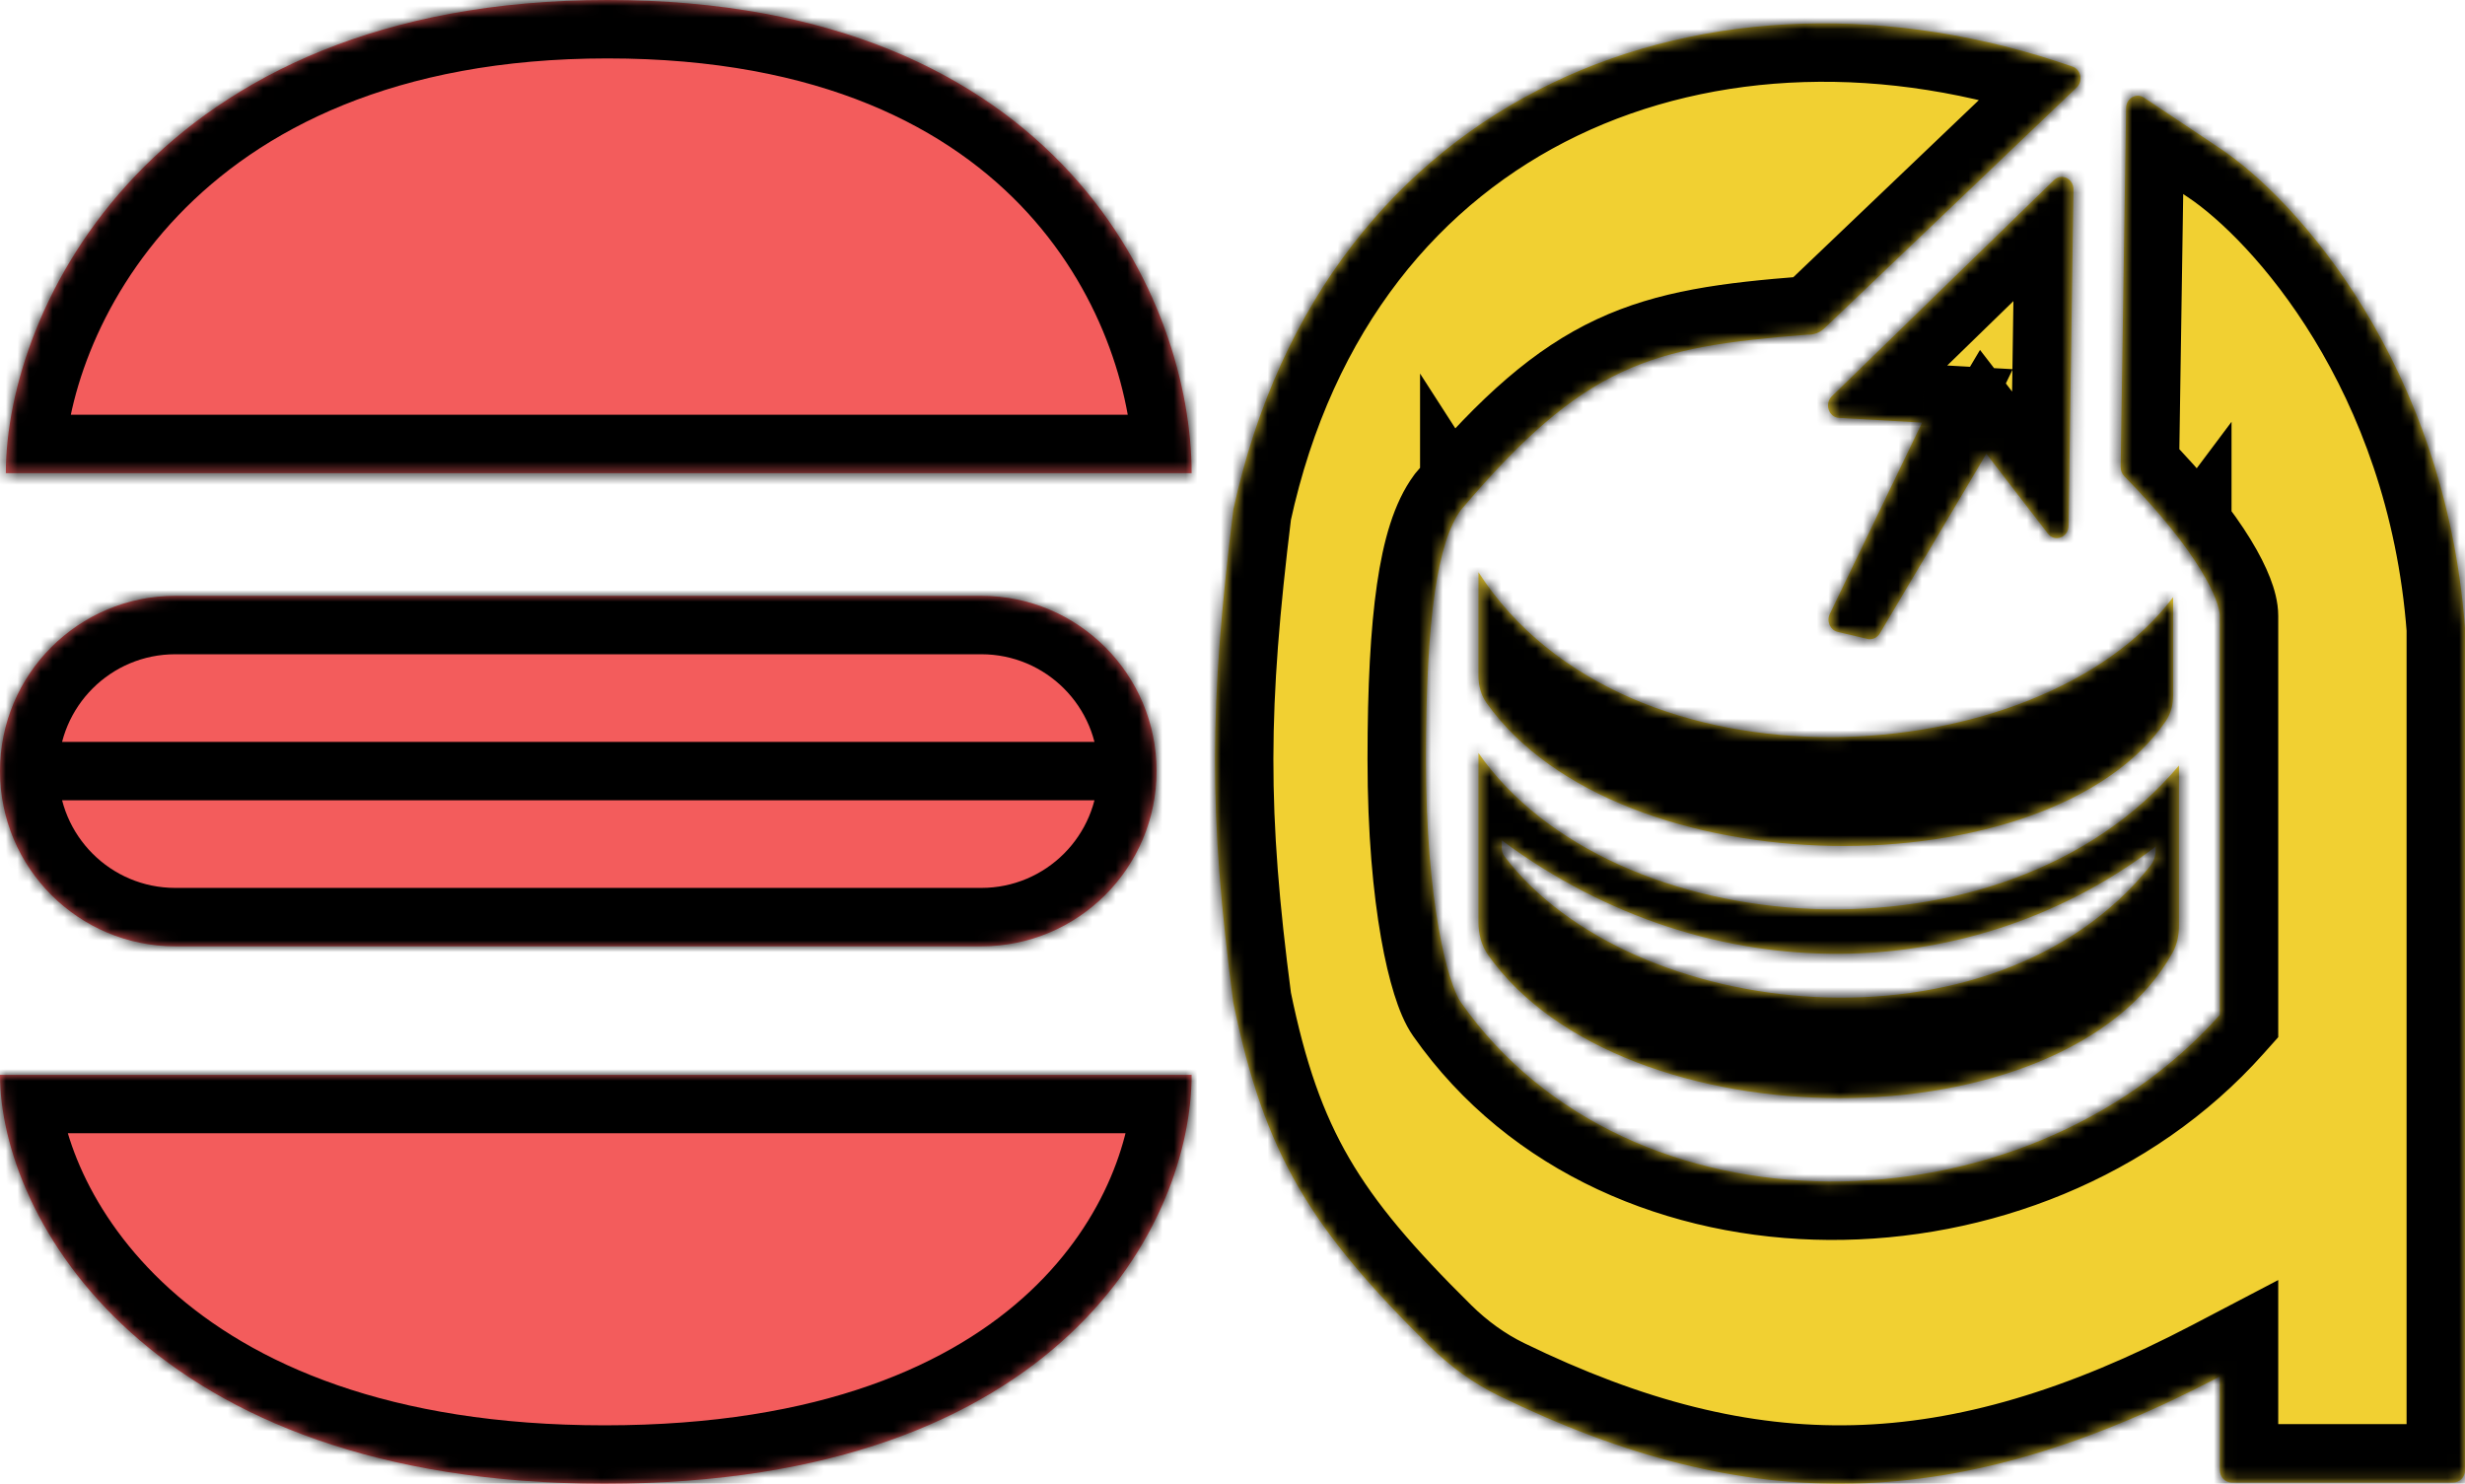 <svg width="211" height="127" viewBox="0 0 211 127" fill="none" xmlns="http://www.w3.org/2000/svg">
<g id="Frame 1">
<g id="A_DB">
<mask id="path-1-inside-1_4_2" fill="white">
<path d="M126.554 48.981C139.229 68.675 174.708 66.208 186.016 51.115V59.515C186.016 60.304 185.824 61.084 185.387 61.721C175.417 76.265 138.6 76.181 127.242 60.161C126.771 59.498 126.554 58.677 126.554 57.845V48.981Z"/>
<path d="M156.804 33.919L175.813 15.421C176.46 14.791 177.499 15.291 177.485 16.227L177.064 45.01C177.05 46.003 175.885 46.439 175.294 45.672L170.026 38.841L160.908 54.218C160.683 54.598 160.258 54.786 159.847 54.689L157.3 54.084C156.661 53.932 156.329 53.175 156.629 52.553L164.53 36.173L157.425 35.773C156.538 35.724 156.148 34.557 156.804 33.919Z"/>
<path fill-rule="evenodd" clip-rule="evenodd" d="M186.516 65.525C171.521 83.374 137.885 80.771 126.554 64.457V78.924C126.554 79.932 126.807 80.93 127.375 81.736C138.867 98.041 176.689 98.176 185.958 81.562C186.351 80.858 186.516 80.041 186.516 79.222V65.525ZM184.517 72.463C169.112 84.218 146.676 85.355 128.553 71.929V72.629C128.553 72.867 128.625 73.097 128.765 73.281C139.522 87.497 170.631 90.94 184.066 74.111C184.362 73.74 184.517 73.264 184.517 72.778V72.463Z"/>
<path d="M190.013 12.691C196.584 17.048 209.305 31.224 211 53.784V125.842C211 126.431 210.553 126.897 210.001 126.897H191.013C190.461 126.897 190.013 126.419 190.013 125.83V117.825C167.497 129.609 149.758 129.921 128.273 119.457C126.126 118.411 124.152 116.977 122.419 115.266C112.217 105.187 108.251 98.888 105.568 85.804C103.441 69.621 103.514 60.38 105.568 43.644C113.412 7.529 146.569 -5.026 177.415 5.706C178.138 5.958 178.326 6.95 177.759 7.491L156.164 28.102C155.762 28.485 155.228 28.677 154.69 28.646C141.192 29.708 135.631 31.178 125.055 43.644C123.083 46.327 122.057 52.717 122.057 64.991C122.057 77.266 123.935 84.208 125.055 85.804C139.418 106.289 173.093 105.838 190.013 86.872V52.717C190.013 51.491 188.369 47.407 181.842 40.769C181.639 40.562 181.521 40.271 181.526 39.971L181.99 9.244C182.003 8.413 182.859 7.916 183.519 8.356L190.013 12.691Z"/>
</mask>
<path d="M126.554 48.981C139.229 68.675 174.708 66.208 186.016 51.115V59.515C186.016 60.304 185.824 61.084 185.387 61.721C175.417 76.265 138.6 76.181 127.242 60.161C126.771 59.498 126.554 58.677 126.554 57.845V48.981Z" fill="#F1D032"/>
<path d="M156.804 33.919L175.813 15.421C176.46 14.791 177.499 15.291 177.485 16.227L177.064 45.01C177.05 46.003 175.885 46.439 175.294 45.672L170.026 38.841L160.908 54.218C160.683 54.598 160.258 54.786 159.847 54.689L157.3 54.084C156.661 53.932 156.329 53.175 156.629 52.553L164.53 36.173L157.425 35.773C156.538 35.724 156.148 34.557 156.804 33.919Z" fill="#F1D032"/>
<path fill-rule="evenodd" clip-rule="evenodd" d="M186.516 65.525C171.521 83.374 137.885 80.771 126.554 64.457V78.924C126.554 79.932 126.807 80.93 127.375 81.736C138.867 98.041 176.689 98.176 185.958 81.562C186.351 80.858 186.516 80.041 186.516 79.222V65.525ZM184.517 72.463C169.112 84.218 146.676 85.355 128.553 71.929V72.629C128.553 72.867 128.625 73.097 128.765 73.281C139.522 87.497 170.631 90.94 184.066 74.111C184.362 73.74 184.517 73.264 184.517 72.778V72.463Z" fill="#F1D032"/>
<path d="M190.013 12.691C196.584 17.048 209.305 31.224 211 53.784V125.842C211 126.431 210.553 126.897 210.001 126.897H191.013C190.461 126.897 190.013 126.419 190.013 125.83V117.825C167.497 129.609 149.758 129.921 128.273 119.457C126.126 118.411 124.152 116.977 122.419 115.266C112.217 105.187 108.251 98.888 105.568 85.804C103.441 69.621 103.514 60.38 105.568 43.644C113.412 7.529 146.569 -5.026 177.415 5.706C178.138 5.958 178.326 6.95 177.759 7.491L156.164 28.102C155.762 28.485 155.228 28.677 154.69 28.646C141.192 29.708 135.631 31.178 125.055 43.644C123.083 46.327 122.057 52.717 122.057 64.991C122.057 77.266 123.935 84.208 125.055 85.804C139.418 106.289 173.093 105.838 190.013 86.872V52.717C190.013 51.491 188.369 47.407 181.842 40.769C181.639 40.562 181.521 40.271 181.526 39.971L181.99 9.244C182.003 8.413 182.859 7.916 183.519 8.356L190.013 12.691Z" fill="#F1D032"/>
<path d="M208.5 53.784C208.5 53.826 208.5 53.869 208.5 53.911C208.5 53.954 208.5 53.996 208.5 54.039C208.5 54.081 208.5 54.124 208.5 54.167C208.5 54.209 208.5 54.252 208.5 54.295C208.5 54.338 208.5 54.38 208.5 54.423C208.5 54.466 208.5 54.509 208.5 54.552C208.5 54.595 208.5 54.638 208.5 54.681C208.5 54.724 208.5 54.767 208.5 54.81C208.5 54.854 208.5 54.897 208.5 54.94C208.5 54.983 208.5 55.027 208.5 55.07C208.5 55.113 208.5 55.157 208.5 55.2C208.5 55.244 208.5 55.287 208.5 55.331C208.5 55.374 208.5 55.418 208.5 55.461C208.5 55.505 208.5 55.549 208.5 55.592C208.5 55.636 208.5 55.68 208.5 55.724C208.5 55.767 208.5 55.811 208.5 55.855C208.5 55.899 208.5 55.943 208.5 55.987C208.5 56.031 208.5 56.075 208.5 56.119C208.5 56.163 208.5 56.208 208.5 56.252C208.5 56.296 208.5 56.34 208.5 56.384C208.5 56.429 208.5 56.473 208.5 56.517C208.5 56.562 208.5 56.606 208.5 56.651C208.5 56.695 208.5 56.739 208.5 56.784C208.5 56.828 208.5 56.873 208.5 56.918C208.5 56.962 208.5 57.007 208.5 57.052C208.5 57.096 208.5 57.141 208.5 57.186C208.5 57.231 208.5 57.276 208.5 57.321C208.5 57.365 208.5 57.41 208.5 57.455C208.5 57.5 208.5 57.545 208.5 57.59C208.5 57.635 208.5 57.68 208.5 57.726C208.5 57.771 208.5 57.816 208.5 57.861C208.5 57.906 208.5 57.952 208.5 57.997C208.5 58.042 208.5 58.088 208.5 58.133C208.5 58.178 208.5 58.224 208.5 58.269C208.5 58.315 208.5 58.36 208.5 58.406C208.5 58.451 208.5 58.497 208.5 58.543C208.5 58.588 208.5 58.634 208.5 58.68C208.5 58.725 208.5 58.771 208.5 58.817C208.5 58.863 208.5 58.909 208.5 58.954C208.5 59 208.5 59.046 208.5 59.092C208.5 59.138 208.5 59.184 208.5 59.23C208.5 59.276 208.5 59.322 208.5 59.368C208.5 59.415 208.5 59.461 208.5 59.507C208.5 59.553 208.5 59.599 208.5 59.646C208.5 59.692 208.5 59.738 208.5 59.785C208.5 59.831 208.5 59.877 208.5 59.924C208.5 59.97 208.5 60.017 208.5 60.063C208.5 60.11 208.5 60.156 208.5 60.203C208.5 60.249 208.5 60.296 208.5 60.343C208.5 60.389 208.5 60.436 208.5 60.483C208.5 60.53 208.5 60.576 208.5 60.623C208.5 60.67 208.5 60.717 208.5 60.764C208.5 60.811 208.5 60.858 208.5 60.904C208.5 60.952 208.5 60.998 208.5 61.045C208.5 61.093 208.5 61.14 208.5 61.187C208.5 61.234 208.5 61.281 208.5 61.328C208.5 61.375 208.5 61.423 208.5 61.47C208.5 61.517 208.5 61.564 208.5 61.612C208.5 61.659 208.5 61.706 208.5 61.754C208.5 61.801 208.5 61.849 208.5 61.896C208.5 61.944 208.5 61.991 208.5 62.039C208.5 62.086 208.5 62.134 208.5 62.181C208.5 62.229 208.5 62.276 208.5 62.324C208.5 62.372 208.5 62.42 208.5 62.467C208.5 62.515 208.5 62.563 208.5 62.611C208.5 62.658 208.5 62.706 208.5 62.754C208.5 62.802 208.5 62.85 208.5 62.898C208.5 62.946 208.5 62.994 208.5 63.042C208.5 63.09 208.5 63.138 208.5 63.186C208.5 63.234 208.5 63.282 208.5 63.33C208.5 63.379 208.5 63.427 208.5 63.475C208.5 63.523 208.5 63.571 208.5 63.62C208.5 63.668 208.5 63.716 208.5 63.765C208.5 63.813 208.5 63.861 208.5 63.91C208.5 63.958 208.5 64.007 208.5 64.055C208.5 64.103 208.5 64.152 208.5 64.201C208.5 64.249 208.5 64.298 208.5 64.346C208.5 64.395 208.5 64.444 208.5 64.492C208.5 64.541 208.5 64.59 208.5 64.638C208.5 64.687 208.5 64.736 208.5 64.784C208.5 64.833 208.5 64.882 208.5 64.931C208.5 64.98 208.5 65.029 208.5 65.078C208.5 65.126 208.5 65.175 208.5 65.224C208.5 65.273 208.5 65.322 208.5 65.371C208.5 65.42 208.5 65.469 208.5 65.518C208.5 65.567 208.5 65.617 208.5 65.666C208.5 65.715 208.5 65.764 208.5 65.813C208.5 65.862 208.5 65.912 208.5 65.961C208.5 66.01 208.5 66.059 208.5 66.109C208.5 66.158 208.5 66.207 208.5 66.257C208.5 66.306 208.5 66.356 208.5 66.405C208.5 66.454 208.5 66.504 208.5 66.553C208.5 66.603 208.5 66.652 208.5 66.702C208.5 66.751 208.5 66.801 208.5 66.85C208.5 66.9 208.5 66.95 208.5 66.999C208.5 67.049 208.5 67.099 208.5 67.148C208.5 67.198 208.5 67.248 208.5 67.297C208.5 67.347 208.5 67.397 208.5 67.447C208.5 67.497 208.5 67.546 208.5 67.596C208.5 67.646 208.5 67.696 208.5 67.746C208.5 67.796 208.5 67.846 208.5 67.896C208.5 67.946 208.5 67.996 208.5 68.046C208.5 68.096 208.5 68.146 208.5 68.196C208.5 68.246 208.5 68.296 208.5 68.346C208.5 68.396 208.5 68.446 208.5 68.496C208.5 68.547 208.5 68.597 208.5 68.647C208.5 68.697 208.5 68.747 208.5 68.798C208.5 68.848 208.5 68.898 208.5 68.948C208.5 68.999 208.5 69.049 208.5 69.1C208.5 69.15 208.5 69.2 208.5 69.251C208.5 69.301 208.5 69.351 208.5 69.402C208.5 69.452 208.5 69.503 208.5 69.553C208.5 69.604 208.5 69.654 208.5 69.705C208.5 69.755 208.5 69.806 208.5 69.856C208.5 69.907 208.5 69.958 208.5 70.008C208.5 70.059 208.5 70.109 208.5 70.16C208.5 70.211 208.5 70.261 208.5 70.312C208.5 70.363 208.5 70.414 208.5 70.464C208.5 70.515 208.5 70.566 208.5 70.617C208.5 70.668 208.5 70.718 208.5 70.769C208.5 70.82 208.5 70.871 208.5 70.922C208.5 70.973 208.5 71.023 208.5 71.074C208.5 71.125 208.5 71.176 208.5 71.227C208.5 71.278 208.5 71.329 208.5 71.38C208.5 71.431 208.5 71.482 208.5 71.533C208.5 71.584 208.5 71.635 208.5 71.686C208.5 71.737 208.5 71.789 208.5 71.84C208.5 71.891 208.5 71.942 208.5 71.993C208.5 72.044 208.5 72.096 208.5 72.147C208.5 72.198 208.5 72.249 208.5 72.3C208.5 72.352 208.5 72.403 208.5 72.454C208.5 72.505 208.5 72.557 208.5 72.608C208.5 72.659 208.5 72.71 208.5 72.762C208.5 72.813 208.5 72.865 208.5 72.916C208.5 72.967 208.5 73.019 208.5 73.07C208.5 73.121 208.5 73.173 208.5 73.224C208.5 73.276 208.5 73.327 208.5 73.379C208.5 73.43 208.5 73.482 208.5 73.533C208.5 73.585 208.5 73.636 208.5 73.688C208.5 73.739 208.5 73.791 208.5 73.843C208.5 73.894 208.5 73.946 208.5 73.997C208.5 74.049 208.5 74.101 208.5 74.152C208.5 74.204 208.5 74.255 208.5 74.307C208.5 74.359 208.5 74.411 208.5 74.462C208.5 74.514 208.5 74.566 208.5 74.617C208.5 74.669 208.5 74.721 208.5 74.773C208.5 74.824 208.5 74.876 208.5 74.928C208.5 74.98 208.5 75.032 208.5 75.083C208.5 75.135 208.5 75.187 208.5 75.239C208.5 75.291 208.5 75.343 208.5 75.394C208.5 75.446 208.5 75.498 208.5 75.55C208.5 75.602 208.5 75.654 208.5 75.706C208.5 75.758 208.5 75.81 208.5 75.862C208.5 75.914 208.5 75.966 208.5 76.018C208.5 76.07 208.5 76.122 208.5 76.174C208.5 76.226 208.5 76.278 208.5 76.33C208.5 76.382 208.5 76.434 208.5 76.486C208.5 76.538 208.5 76.59 208.5 76.642C208.5 76.694 208.5 76.746 208.5 76.798C208.5 76.85 208.5 76.903 208.5 76.955C208.5 77.007 208.5 77.059 208.5 77.111C208.5 77.163 208.5 77.216 208.5 77.268C208.5 77.32 208.5 77.372 208.5 77.424C208.5 77.476 208.5 77.529 208.5 77.581C208.5 77.633 208.5 77.685 208.5 77.737C208.5 77.79 208.5 77.842 208.5 77.894C208.5 77.947 208.5 77.999 208.5 78.051C208.5 78.103 208.5 78.156 208.5 78.208C208.5 78.26 208.5 78.312 208.5 78.365C208.5 78.417 208.5 78.469 208.5 78.522C208.5 78.574 208.5 78.626 208.5 78.679C208.5 78.731 208.5 78.784 208.5 78.836C208.5 78.888 208.5 78.941 208.5 78.993C208.5 79.045 208.5 79.098 208.5 79.15C208.5 79.203 208.5 79.255 208.5 79.307C208.5 79.36 208.5 79.412 208.5 79.465C208.5 79.517 208.5 79.57 208.5 79.622C208.5 79.674 208.5 79.727 208.5 79.779C208.5 79.832 208.5 79.884 208.5 79.937C208.5 79.989 208.5 80.042 208.5 80.094C208.5 80.147 208.5 80.199 208.5 80.252C208.5 80.304 208.5 80.357 208.5 80.409C208.5 80.462 208.5 80.514 208.5 80.567C208.5 80.619 208.5 80.672 208.5 80.724C208.5 80.777 208.5 80.829 208.5 80.882C208.5 80.935 208.5 80.987 208.5 81.04C208.5 81.092 208.5 81.145 208.5 81.197C208.5 81.25 208.5 81.303 208.5 81.355C208.5 81.408 208.5 81.46 208.5 81.513C208.5 81.566 208.5 81.618 208.5 81.671C208.5 81.723 208.5 81.776 208.5 81.829C208.5 81.881 208.5 81.934 208.5 81.986C208.5 82.039 208.5 82.092 208.5 82.144C208.5 82.197 208.5 82.249 208.5 82.302C208.5 82.355 208.5 82.407 208.5 82.46C208.5 82.513 208.5 82.565 208.5 82.618C208.5 82.671 208.5 82.723 208.5 82.776C208.5 82.828 208.5 82.881 208.5 82.934C208.5 82.986 208.5 83.039 208.5 83.092C208.5 83.144 208.5 83.197 208.5 83.25C208.5 83.302 208.5 83.355 208.5 83.408C208.5 83.46 208.5 83.513 208.5 83.566C208.5 83.618 208.5 83.671 208.5 83.724C208.5 83.776 208.5 83.829 208.5 83.882C208.5 83.934 208.5 83.987 208.5 84.04C208.5 84.092 208.5 84.145 208.5 84.198C208.5 84.25 208.5 84.303 208.5 84.356C208.5 84.408 208.5 84.461 208.5 84.514C208.5 84.566 208.5 84.619 208.5 84.672C208.5 84.724 208.5 84.777 208.5 84.83C208.5 84.882 208.5 84.935 208.5 84.988C208.5 85.04 208.5 85.093 208.5 85.146C208.5 85.198 208.5 85.251 208.5 85.304C208.5 85.356 208.5 85.409 208.5 85.462C208.5 85.514 208.5 85.567 208.5 85.62C208.5 85.672 208.5 85.725 208.5 85.778C208.5 85.83 208.5 85.883 208.5 85.936C208.5 85.988 208.5 86.041 208.5 86.094C208.5 86.146 208.5 86.199 208.5 86.252C208.5 86.304 208.5 86.357 208.5 86.409C208.5 86.462 208.5 86.515 208.5 86.567C208.5 86.62 208.5 86.673 208.5 86.725C208.5 86.778 208.5 86.831 208.5 86.883C208.5 86.936 208.5 86.988 208.5 87.041C208.5 87.094 208.5 87.146 208.5 87.199C208.5 87.251 208.5 87.304 208.5 87.357C208.5 87.409 208.5 87.462 208.5 87.514C208.5 87.567 208.5 87.62 208.5 87.672C208.5 87.725 208.5 87.777 208.5 87.83C208.5 87.882 208.5 87.935 208.5 87.988C208.5 88.04 208.5 88.093 208.5 88.145C208.5 88.198 208.5 88.25 208.5 88.303C208.5 88.355 208.5 88.408 208.5 88.46C208.5 88.513 208.5 88.566 208.5 88.618C208.5 88.671 208.5 88.723 208.5 88.775C208.5 88.828 208.5 88.88 208.5 88.933C208.5 88.985 208.5 89.038 208.5 89.09C208.5 89.143 208.5 89.195 208.5 89.248C208.5 89.3 208.5 89.353 208.5 89.405C208.5 89.458 208.5 89.51 208.5 89.562C208.5 89.615 208.5 89.667 208.5 89.72C208.5 89.772 208.5 89.825 208.5 89.877C208.5 89.929 208.5 89.982 208.5 90.034C208.5 90.086 208.5 90.139 208.5 90.191C208.5 90.243 208.5 90.296 208.5 90.348C208.5 90.401 208.5 90.453 208.5 90.505C208.5 90.558 208.5 90.61 208.5 90.662C208.5 90.715 208.5 90.767 208.5 90.819C208.5 90.871 208.5 90.924 208.5 90.976C208.5 91.028 208.5 91.08 208.5 91.133C208.5 91.185 208.5 91.237 208.5 91.289C208.5 91.342 208.5 91.394 208.5 91.446C208.5 91.498 208.5 91.55 208.5 91.603C208.5 91.655 208.5 91.707 208.5 91.759C208.5 91.811 208.5 91.864 208.5 91.916C208.5 91.968 208.5 92.02 208.5 92.072C208.5 92.124 208.5 92.176 208.5 92.228C208.5 92.28 208.5 92.332 208.5 92.385C208.5 92.437 208.5 92.489 208.5 92.541C208.5 92.593 208.5 92.645 208.5 92.697C208.5 92.749 208.5 92.801 208.5 92.853C208.5 92.905 208.5 92.957 208.5 93.009C208.5 93.061 208.5 93.113 208.5 93.165C208.5 93.217 208.5 93.269 208.5 93.321C208.5 93.373 208.5 93.424 208.5 93.476C208.5 93.528 208.5 93.58 208.5 93.632C208.5 93.684 208.5 93.736 208.5 93.787C208.5 93.839 208.5 93.891 208.5 93.943C208.5 93.995 208.5 94.047 208.5 94.098C208.5 94.15 208.5 94.202 208.5 94.254C208.5 94.305 208.5 94.357 208.5 94.409C208.5 94.461 208.5 94.512 208.5 94.564C208.5 94.616 208.5 94.667 208.5 94.719C208.5 94.771 208.5 94.822 208.5 94.874C208.5 94.926 208.5 94.977 208.5 95.029C208.5 95.08 208.5 95.132 208.5 95.183C208.5 95.235 208.5 95.287 208.5 95.338C208.5 95.39 208.5 95.441 208.5 95.493C208.5 95.544 208.5 95.596 208.5 95.647C208.5 95.699 208.5 95.75 208.5 95.802C208.5 95.853 208.5 95.904 208.5 95.956C208.5 96.007 208.5 96.058 208.5 96.11C208.5 96.161 208.5 96.213 208.5 96.264C208.5 96.315 208.5 96.367 208.5 96.418C208.5 96.469 208.5 96.52 208.5 96.572C208.5 96.623 208.5 96.674 208.5 96.725C208.5 96.777 208.5 96.828 208.5 96.879C208.5 96.93 208.5 96.981 208.5 97.032C208.5 97.084 208.5 97.135 208.5 97.186C208.5 97.237 208.5 97.288 208.5 97.339C208.5 97.39 208.5 97.441 208.5 97.492C208.5 97.543 208.5 97.594 208.5 97.645C208.5 97.696 208.5 97.747 208.5 97.798C208.5 97.849 208.5 97.9 208.5 97.951C208.5 98.002 208.5 98.053 208.5 98.103C208.5 98.154 208.5 98.205 208.5 98.256C208.5 98.307 208.5 98.358 208.5 98.408C208.5 98.459 208.5 98.51 208.5 98.561C208.5 98.611 208.5 98.662 208.5 98.713C208.5 98.763 208.5 98.814 208.5 98.865C208.5 98.915 208.5 98.966 208.5 99.017C208.5 99.067 208.5 99.118 208.5 99.168C208.5 99.219 208.5 99.269 208.5 99.32C208.5 99.371 208.5 99.421 208.5 99.472C208.5 99.522 208.5 99.572 208.5 99.623C208.5 99.673 208.5 99.724 208.5 99.774C208.5 99.824 208.5 99.875 208.5 99.925C208.5 99.975 208.5 100.026 208.5 100.076C208.5 100.126 208.5 100.176 208.5 100.227C208.5 100.277 208.5 100.327 208.5 100.377C208.5 100.428 208.5 100.478 208.5 100.528C208.5 100.578 208.5 100.628 208.5 100.678C208.5 100.728 208.5 100.778 208.5 100.828C208.5 100.878 208.5 100.928 208.5 100.978C208.5 101.028 208.5 101.078 208.5 101.128C208.5 101.178 208.5 101.228 208.5 101.278C208.5 101.328 208.5 101.378 208.5 101.428C208.5 101.477 208.5 101.527 208.5 101.577C208.5 101.627 208.5 101.676 208.5 101.726C208.5 101.776 208.5 101.826 208.5 101.875C208.5 101.925 208.5 101.975 208.5 102.024C208.5 102.074 208.5 102.123 208.5 102.173C208.5 102.223 208.5 102.272 208.5 102.322C208.5 102.371 208.5 102.421 208.5 102.47C208.5 102.52 208.5 102.569 208.5 102.618C208.5 102.668 208.5 102.717 208.5 102.766C208.5 102.816 208.5 102.865 208.5 102.914C208.5 102.964 208.5 103.013 208.5 103.062C208.5 103.111 208.5 103.161 208.5 103.21C208.5 103.259 208.5 103.308 208.5 103.357C208.5 103.406 208.5 103.455 208.5 103.504C208.5 103.554 208.5 103.603 208.5 103.652C208.5 103.701 208.5 103.75 208.5 103.798C208.5 103.847 208.5 103.896 208.5 103.945C208.5 103.994 208.5 104.043 208.5 104.092C208.5 104.141 208.5 104.189 208.5 104.238C208.5 104.287 208.5 104.336 208.5 104.384C208.5 104.433 208.5 104.482 208.5 104.53C208.5 104.579 208.5 104.627 208.5 104.676C208.5 104.725 208.5 104.773 208.5 104.822C208.5 104.87 208.5 104.919 208.5 104.967C208.5 105.016 208.5 105.064 208.5 105.112C208.5 105.161 208.5 105.209 208.5 105.257C208.5 105.306 208.5 105.354 208.5 105.402C208.5 105.45 208.5 105.499 208.5 105.547C208.5 105.595 208.5 105.643 208.5 105.691C208.5 105.739 208.5 105.788 208.5 105.836C208.5 105.884 208.5 105.932 208.5 105.98C208.5 106.028 208.5 106.076 208.5 106.124C208.5 106.171 208.5 106.219 208.5 106.267C208.5 106.315 208.5 106.363 208.5 106.411C208.5 106.458 208.5 106.506 208.5 106.554C208.5 106.602 208.5 106.649 208.5 106.697C208.5 106.745 208.5 106.792 208.5 106.84C208.5 106.887 208.5 106.935 208.5 106.982C208.5 107.03 208.5 107.077 208.5 107.125C208.5 107.172 208.5 107.22 208.5 107.267C208.5 107.314 208.5 107.362 208.5 107.409C208.5 107.456 208.5 107.504 208.5 107.551C208.5 107.598 208.5 107.645 208.5 107.692C208.5 107.74 208.5 107.787 208.5 107.834C208.5 107.881 208.5 107.928 208.5 107.975C208.5 108.022 208.5 108.069 208.5 108.116C208.5 108.163 208.5 108.21 208.5 108.256C208.5 108.303 208.5 108.35 208.5 108.397C208.5 108.444 208.5 108.49 208.5 108.537C208.5 108.584 208.5 108.63 208.5 108.677C208.5 108.724 208.5 108.77 208.5 108.817C208.5 108.863 208.5 108.91 208.5 108.956C208.5 109.003 208.5 109.049 208.5 109.096C208.5 109.142 208.5 109.189 208.5 109.235C208.5 109.281 208.5 109.327 208.5 109.374C208.5 109.42 208.5 109.466 208.5 109.512C208.5 109.559 208.5 109.605 208.5 109.651C208.5 109.697 208.5 109.743 208.5 109.789C208.5 109.835 208.5 109.881 208.5 109.927C208.5 109.973 208.5 110.019 208.5 110.064C208.5 110.11 208.5 110.156 208.5 110.202C208.5 110.248 208.5 110.293 208.5 110.339C208.5 110.385 208.5 110.43 208.5 110.476C208.5 110.522 208.5 110.567 208.5 110.613C208.5 110.658 208.5 110.704 208.5 110.749C208.5 110.795 208.5 110.84 208.5 110.885C208.5 110.931 208.5 110.976 208.5 111.021C208.5 111.067 208.5 111.112 208.5 111.157C208.5 111.202 208.5 111.247 208.5 111.292C208.5 111.338 208.5 111.383 208.5 111.428C208.5 111.473 208.5 111.518 208.5 111.563C208.5 111.607 208.5 111.652 208.5 111.697C208.5 111.742 208.5 111.787 208.5 111.832C208.5 111.876 208.5 111.921 208.5 111.966C208.5 112.01 208.5 112.055 208.5 112.1C208.5 112.144 208.5 112.189 208.5 112.233C208.5 112.278 208.5 112.322 208.5 112.367C208.5 112.411 208.5 112.455 208.5 112.5C208.5 112.544 208.5 112.588 208.5 112.633C208.5 112.677 208.5 112.721 208.5 112.765C208.5 112.809 208.5 112.853 208.5 112.897C208.5 112.941 208.5 112.985 208.5 113.029C208.5 113.073 208.5 113.117 208.5 113.161C208.5 113.205 208.5 113.249 208.5 113.293C208.5 113.336 208.5 113.38 208.5 113.424C208.5 113.467 208.5 113.511 208.5 113.555C208.5 113.598 208.5 113.642 208.5 113.685C208.5 113.729 208.5 113.772 208.5 113.816C208.5 113.859 208.5 113.902 208.5 113.946C208.5 113.989 208.5 114.032 208.5 114.076C208.5 114.119 208.5 114.162 208.5 114.205C208.5 114.248 208.5 114.291 208.5 114.334C208.5 114.377 208.5 114.42 208.5 114.463C208.5 114.506 208.5 114.549 208.5 114.592C208.5 114.635 208.5 114.677 208.5 114.72C208.5 114.763 208.5 114.806 208.5 114.848C208.5 114.891 208.5 114.933 208.5 114.976C208.5 115.018 208.5 115.061 208.5 115.103C208.5 115.146 208.5 115.188 208.5 115.231C208.5 115.273 208.5 115.315 208.5 115.357C208.5 115.4 208.5 115.442 208.5 115.484C208.5 115.526 208.5 115.568 208.5 115.61C208.5 115.652 208.5 115.694 208.5 115.736C208.5 115.778 208.5 115.82 208.5 115.862C208.5 115.904 208.5 115.946 208.5 115.987C208.5 116.029 208.5 116.071 208.5 116.112C208.5 116.154 208.5 116.196 208.5 116.237C208.5 116.279 208.5 116.32 208.5 116.362C208.5 116.403 208.5 116.444 208.5 116.486C208.5 116.527 208.5 116.568 208.5 116.609C208.5 116.651 208.5 116.692 208.5 116.733C208.5 116.774 208.5 116.815 208.5 116.856C208.5 116.897 208.5 116.938 208.5 116.979C208.5 117.02 208.5 117.061 208.5 117.102C208.5 117.142 208.5 117.183 208.5 117.224C208.5 117.265 208.5 117.305 208.5 117.346C208.5 117.386 208.5 117.427 208.5 117.467C208.5 117.508 208.5 117.548 208.5 117.589C208.5 117.629 208.5 117.669 208.5 117.71C208.5 117.75 208.5 117.79 208.5 117.83C208.5 117.87 208.5 117.91 208.5 117.95C208.5 117.99 208.5 118.03 208.5 118.07C208.5 118.11 208.5 118.15 208.5 118.19C208.5 118.23 208.5 118.27 208.5 118.309C208.5 118.349 208.5 118.389 208.5 118.428C208.5 118.468 208.5 118.507 208.5 118.547C208.5 118.586 208.5 118.626 208.5 118.665C208.5 118.705 208.5 118.744 208.5 118.783C208.5 118.822 208.5 118.862 208.5 118.901C208.5 118.94 208.5 118.979 208.5 119.018C208.5 119.057 208.5 119.096 208.5 119.135C208.5 119.174 208.5 119.213 208.5 119.252C208.5 119.29 208.5 119.329 208.5 119.368C208.5 119.407 208.5 119.445 208.5 119.484C208.5 119.522 208.5 119.561 208.5 119.599C208.5 119.638 208.5 119.676 208.5 119.714C208.5 119.753 208.5 119.791 208.5 119.829C208.5 119.868 208.5 119.906 208.5 119.944C208.5 119.982 208.5 120.02 208.5 120.058C208.5 120.096 208.5 120.134 208.5 120.172C208.5 120.21 208.5 120.247 208.5 120.285C208.5 120.323 208.5 120.361 208.5 120.398C208.5 120.436 208.5 120.473 208.5 120.511C208.5 120.548 208.5 120.586 208.5 120.623C208.5 120.661 208.5 120.698 208.5 120.735C208.5 120.773 208.5 120.81 208.5 120.847C208.5 120.884 208.5 120.921 208.5 120.958C208.5 120.995 208.5 121.032 208.5 121.069C208.5 121.106 208.5 121.143 208.5 121.18C208.5 121.216 208.5 121.253 208.5 121.29C208.5 121.326 208.5 121.363 208.5 121.4C208.5 121.436 208.5 121.473 208.5 121.509C208.5 121.545 208.5 121.582 208.5 121.618C208.5 121.654 208.5 121.691 208.5 121.727C208.5 121.763 208.5 121.799 208.5 121.835C208.5 121.871 208.5 121.907 208.5 121.943C208.5 121.979 208.5 122.015 208.5 122.05C208.5 122.086 208.5 122.122 208.5 122.158C208.5 122.193 208.5 122.229 208.5 122.264C208.5 122.3 208.5 122.335 208.5 122.371C208.5 122.406 208.5 122.441 208.5 122.477C208.5 122.512 208.5 122.547 208.5 122.582C208.5 122.618 208.5 122.653 208.5 122.688C208.5 122.723 208.5 122.758 208.5 122.792C208.5 122.827 208.5 122.862 208.5 122.897C208.5 122.932 208.5 122.966 208.5 123.001C208.5 123.036 208.5 123.07 208.5 123.105C208.5 123.139 208.5 123.174 208.5 123.208C208.5 123.242 208.5 123.277 208.5 123.311C208.5 123.345 208.5 123.379 208.5 123.413C208.5 123.447 208.5 123.481 208.5 123.515C208.5 123.549 208.5 123.583 208.5 123.617C208.5 123.651 208.5 123.685 208.5 123.718C208.5 123.752 208.5 123.786 208.5 123.819C208.5 123.853 208.5 123.886 208.5 123.92C208.5 123.953 208.5 123.986 208.5 124.02C208.5 124.053 208.5 124.086 208.5 124.119C208.5 124.152 208.5 124.185 208.5 124.219C208.5 124.252 208.5 124.284 208.5 124.317C208.5 124.35 208.5 124.383 208.5 124.416C208.5 124.448 208.5 124.481 208.5 124.514C208.5 124.546 208.5 124.579 208.5 124.611C208.5 124.644 208.5 124.676 208.5 124.709C208.5 124.741 208.5 124.773 208.5 124.805C208.5 124.837 208.5 124.87 208.5 124.902C208.5 124.934 208.5 124.966 208.5 124.998C208.5 125.029 208.5 125.061 208.5 125.093C208.5 125.125 208.5 125.156 208.5 125.188C208.5 125.22 208.5 125.251 208.5 125.283C208.5 125.314 208.5 125.346 208.5 125.377C208.5 125.408 208.5 125.44 208.5 125.471C208.5 125.502 208.5 125.533 208.5 125.564C208.5 125.595 208.5 125.626 208.5 125.657C208.5 125.688 208.5 125.719 208.5 125.749C208.5 125.78 208.5 125.811 208.5 125.842H213.5C213.5 125.811 213.5 125.78 213.5 125.749C213.5 125.719 213.5 125.688 213.5 125.657C213.5 125.626 213.5 125.595 213.5 125.564C213.5 125.533 213.5 125.502 213.5 125.471C213.5 125.44 213.5 125.408 213.5 125.377C213.5 125.346 213.5 125.314 213.5 125.283C213.5 125.251 213.5 125.22 213.5 125.188C213.5 125.156 213.5 125.125 213.5 125.093C213.5 125.061 213.5 125.029 213.5 124.998C213.5 124.966 213.5 124.934 213.5 124.902C213.5 124.87 213.5 124.837 213.5 124.805C213.5 124.773 213.5 124.741 213.5 124.709C213.5 124.676 213.5 124.644 213.5 124.611C213.5 124.579 213.5 124.546 213.5 124.514C213.5 124.481 213.5 124.448 213.5 124.416C213.5 124.383 213.5 124.35 213.5 124.317C213.5 124.284 213.5 124.252 213.5 124.219C213.5 124.185 213.5 124.152 213.5 124.119C213.5 124.086 213.5 124.053 213.5 124.02C213.5 123.986 213.5 123.953 213.5 123.92C213.5 123.886 213.5 123.853 213.5 123.819C213.5 123.786 213.5 123.752 213.5 123.718C213.5 123.685 213.5 123.651 213.5 123.617C213.5 123.583 213.5 123.549 213.5 123.515C213.5 123.481 213.5 123.447 213.5 123.413C213.5 123.379 213.5 123.345 213.5 123.311C213.5 123.277 213.5 123.242 213.5 123.208C213.5 123.174 213.5 123.139 213.5 123.105C213.5 123.07 213.5 123.036 213.5 123.001C213.5 122.966 213.5 122.932 213.5 122.897C213.5 122.862 213.5 122.827 213.5 122.792C213.5 122.758 213.5 122.723 213.5 122.688C213.5 122.653 213.5 122.618 213.5 122.582C213.5 122.547 213.5 122.512 213.5 122.477C213.5 122.441 213.5 122.406 213.5 122.371C213.5 122.335 213.5 122.3 213.5 122.264C213.5 122.229 213.5 122.193 213.5 122.158C213.5 122.122 213.5 122.086 213.5 122.05C213.5 122.015 213.5 121.979 213.5 121.943C213.5 121.907 213.5 121.871 213.5 121.835C213.5 121.799 213.5 121.763 213.5 121.727C213.5 121.691 213.5 121.654 213.5 121.618C213.5 121.582 213.5 121.545 213.5 121.509C213.5 121.473 213.5 121.436 213.5 121.4C213.5 121.363 213.5 121.326 213.5 121.29C213.5 121.253 213.5 121.216 213.5 121.18C213.5 121.143 213.5 121.106 213.5 121.069C213.5 121.032 213.5 120.995 213.5 120.958C213.5 120.921 213.5 120.884 213.5 120.847C213.5 120.81 213.5 120.773 213.5 120.735C213.5 120.698 213.5 120.661 213.5 120.623C213.5 120.586 213.5 120.548 213.5 120.511C213.5 120.473 213.5 120.436 213.5 120.398C213.5 120.361 213.5 120.323 213.5 120.285C213.5 120.247 213.5 120.21 213.5 120.172C213.5 120.134 213.5 120.096 213.5 120.058C213.5 120.02 213.5 119.982 213.5 119.944C213.5 119.906 213.5 119.868 213.5 119.829C213.5 119.791 213.5 119.753 213.5 119.714C213.5 119.676 213.5 119.638 213.5 119.599C213.5 119.561 213.5 119.522 213.5 119.484C213.5 119.445 213.5 119.407 213.5 119.368C213.5 119.329 213.5 119.29 213.5 119.252C213.5 119.213 213.5 119.174 213.5 119.135C213.5 119.096 213.5 119.057 213.5 119.018C213.5 118.979 213.5 118.94 213.5 118.901C213.5 118.862 213.5 118.822 213.5 118.783C213.5 118.744 213.5 118.705 213.5 118.665C213.5 118.626 213.5 118.586 213.5 118.547C213.5 118.507 213.5 118.468 213.5 118.428C213.5 118.389 213.5 118.349 213.5 118.309C213.5 118.27 213.5 118.23 213.5 118.19C213.5 118.15 213.5 118.11 213.5 118.07C213.5 118.03 213.5 117.99 213.5 117.95C213.5 117.91 213.5 117.87 213.5 117.83C213.5 117.79 213.5 117.75 213.5 117.71C213.5 117.669 213.5 117.629 213.5 117.589C213.5 117.548 213.5 117.508 213.5 117.467C213.5 117.427 213.5 117.386 213.5 117.346C213.5 117.305 213.5 117.265 213.5 117.224C213.5 117.183 213.5 117.142 213.5 117.102C213.5 117.061 213.5 117.02 213.5 116.979C213.5 116.938 213.5 116.897 213.5 116.856C213.5 116.815 213.5 116.774 213.5 116.733C213.5 116.692 213.5 116.651 213.5 116.609C213.5 116.568 213.5 116.527 213.5 116.486C213.5 116.444 213.5 116.403 213.5 116.362C213.5 116.32 213.5 116.279 213.5 116.237C213.5 116.196 213.5 116.154 213.5 116.112C213.5 116.071 213.5 116.029 213.5 115.987C213.5 115.946 213.5 115.904 213.5 115.862C213.5 115.82 213.5 115.778 213.5 115.736C213.5 115.694 213.5 115.652 213.5 115.61C213.5 115.568 213.5 115.526 213.5 115.484C213.5 115.442 213.5 115.4 213.5 115.357C213.5 115.315 213.5 115.273 213.5 115.231C213.5 115.188 213.5 115.146 213.5 115.103C213.5 115.061 213.5 115.018 213.5 114.976C213.5 114.933 213.5 114.891 213.5 114.848C213.5 114.806 213.5 114.763 213.5 114.72C213.5 114.677 213.5 114.635 213.5 114.592C213.5 114.549 213.5 114.506 213.5 114.463C213.5 114.42 213.5 114.377 213.5 114.334C213.5 114.291 213.5 114.248 213.5 114.205C213.5 114.162 213.5 114.119 213.5 114.076C213.5 114.032 213.5 113.989 213.5 113.946C213.5 113.902 213.5 113.859 213.5 113.816C213.5 113.772 213.5 113.729 213.5 113.685C213.5 113.642 213.5 113.598 213.5 113.555C213.5 113.511 213.5 113.467 213.5 113.424C213.5 113.38 213.5 113.336 213.5 113.293C213.5 113.249 213.5 113.205 213.5 113.161C213.5 113.117 213.5 113.073 213.5 113.029C213.5 112.985 213.5 112.941 213.5 112.897C213.5 112.853 213.5 112.809 213.5 112.765C213.5 112.721 213.5 112.677 213.5 112.633C213.5 112.588 213.5 112.544 213.5 112.5C213.5 112.455 213.5 112.411 213.5 112.367C213.5 112.322 213.5 112.278 213.5 112.233C213.5 112.189 213.5 112.144 213.5 112.1C213.5 112.055 213.5 112.01 213.5 111.966C213.5 111.921 213.5 111.876 213.5 111.832C213.5 111.787 213.5 111.742 213.5 111.697C213.5 111.652 213.5 111.607 213.5 111.563C213.5 111.518 213.5 111.473 213.5 111.428C213.5 111.383 213.5 111.338 213.5 111.292C213.5 111.247 213.5 111.202 213.5 111.157C213.5 111.112 213.5 111.067 213.5 111.021C213.5 110.976 213.5 110.931 213.5 110.885C213.5 110.84 213.5 110.795 213.5 110.749C213.5 110.704 213.5 110.658 213.5 110.613C213.5 110.567 213.5 110.522 213.5 110.476C213.5 110.43 213.5 110.385 213.5 110.339C213.5 110.293 213.5 110.248 213.5 110.202C213.5 110.156 213.5 110.11 213.5 110.064C213.5 110.019 213.5 109.973 213.5 109.927C213.5 109.881 213.5 109.835 213.5 109.789C213.5 109.743 213.5 109.697 213.5 109.651C213.5 109.605 213.5 109.559 213.5 109.512C213.5 109.466 213.5 109.42 213.5 109.374C213.5 109.327 213.5 109.281 213.5 109.235C213.5 109.189 213.5 109.142 213.5 109.096C213.5 109.049 213.5 109.003 213.5 108.956C213.5 108.91 213.5 108.863 213.5 108.817C213.5 108.77 213.5 108.724 213.5 108.677C213.5 108.63 213.5 108.584 213.5 108.537C213.5 108.49 213.5 108.444 213.5 108.397C213.5 108.35 213.5 108.303 213.5 108.256C213.5 108.21 213.5 108.163 213.5 108.116C213.5 108.069 213.5 108.022 213.5 107.975C213.5 107.928 213.5 107.881 213.5 107.834C213.5 107.787 213.5 107.74 213.5 107.692C213.5 107.645 213.5 107.598 213.5 107.551C213.5 107.504 213.5 107.456 213.5 107.409C213.5 107.362 213.5 107.314 213.5 107.267C213.5 107.22 213.5 107.172 213.5 107.125C213.5 107.077 213.5 107.03 213.5 106.982C213.5 106.935 213.5 106.887 213.5 106.84C213.5 106.792 213.5 106.745 213.5 106.697C213.5 106.649 213.5 106.602 213.5 106.554C213.5 106.506 213.5 106.458 213.5 106.411C213.5 106.363 213.5 106.315 213.5 106.267C213.5 106.219 213.5 106.171 213.5 106.124C213.5 106.076 213.5 106.028 213.5 105.98C213.5 105.932 213.5 105.884 213.5 105.836C213.5 105.788 213.5 105.739 213.5 105.691C213.5 105.643 213.5 105.595 213.5 105.547C213.5 105.499 213.5 105.45 213.5 105.402C213.5 105.354 213.5 105.306 213.5 105.257C213.5 105.209 213.5 105.161 213.5 105.112C213.5 105.064 213.5 105.016 213.5 104.967C213.5 104.919 213.5 104.87 213.5 104.822C213.5 104.773 213.5 104.725 213.5 104.676C213.5 104.627 213.5 104.579 213.5 104.53C213.5 104.482 213.5 104.433 213.5 104.384C213.5 104.336 213.5 104.287 213.5 104.238C213.5 104.189 213.5 104.141 213.5 104.092C213.5 104.043 213.5 103.994 213.5 103.945C213.5 103.896 213.5 103.847 213.5 103.798C213.5 103.75 213.5 103.701 213.5 103.652C213.5 103.603 213.5 103.554 213.5 103.504C213.5 103.455 213.5 103.406 213.5 103.357C213.5 103.308 213.5 103.259 213.5 103.21C213.5 103.161 213.5 103.111 213.5 103.062C213.5 103.013 213.5 102.964 213.5 102.914C213.5 102.865 213.5 102.816 213.5 102.766C213.5 102.717 213.5 102.668 213.5 102.618C213.5 102.569 213.5 102.52 213.5 102.47C213.5 102.421 213.5 102.371 213.5 102.322C213.5 102.272 213.5 102.223 213.5 102.173C213.5 102.123 213.5 102.074 213.5 102.024C213.5 101.975 213.5 101.925 213.5 101.875C213.5 101.826 213.5 101.776 213.5 101.726C213.5 101.676 213.5 101.627 213.5 101.577C213.5 101.527 213.5 101.477 213.5 101.428C213.5 101.378 213.5 101.328 213.5 101.278C213.5 101.228 213.5 101.178 213.5 101.128C213.5 101.078 213.5 101.028 213.5 100.978C213.5 100.928 213.5 100.878 213.5 100.828C213.5 100.778 213.5 100.728 213.5 100.678C213.5 100.628 213.5 100.578 213.5 100.528C213.5 100.478 213.5 100.428 213.5 100.377C213.5 100.327 213.5 100.277 213.5 100.227C213.5 100.176 213.5 100.126 213.5 100.076C213.5 100.026 213.5 99.975 213.5 99.925C213.5 99.875 213.5 99.824 213.5 99.774C213.5 99.724 213.5 99.673 213.5 99.623C213.5 99.572 213.5 99.522 213.5 99.472C213.5 99.421 213.5 99.371 213.5 99.32C213.5 99.269 213.5 99.219 213.5 99.168C213.5 99.118 213.5 99.067 213.5 99.017C213.5 98.966 213.5 98.915 213.5 98.865C213.5 98.814 213.5 98.763 213.5 98.713C213.5 98.662 213.5 98.611 213.5 98.561C213.5 98.51 213.5 98.459 213.5 98.408C213.5 98.358 213.5 98.307 213.5 98.256C213.5 98.205 213.5 98.154 213.5 98.103C213.5 98.053 213.5 98.002 213.5 97.951C213.5 97.9 213.5 97.849 213.5 97.798C213.5 97.747 213.5 97.696 213.5 97.645C213.5 97.594 213.5 97.543 213.5 97.492C213.5 97.441 213.5 97.39 213.5 97.339C213.5 97.288 213.5 97.237 213.5 97.186C213.5 97.135 213.5 97.084 213.5 97.032C213.5 96.981 213.5 96.93 213.5 96.879C213.5 96.828 213.5 96.777 213.5 96.725C213.5 96.674 213.5 96.623 213.5 96.572C213.5 96.52 213.5 96.469 213.5 96.418C213.5 96.367 213.5 96.315 213.5 96.264C213.5 96.213 213.5 96.161 213.5 96.11C213.5 96.058 213.5 96.007 213.5 95.956C213.5 95.904 213.5 95.853 213.5 95.802C213.5 95.75 213.5 95.699 213.5 95.647C213.5 95.596 213.5 95.544 213.5 95.493C213.5 95.441 213.5 95.39 213.5 95.338C213.5 95.287 213.5 95.235 213.5 95.183C213.5 95.132 213.5 95.08 213.5 95.029C213.5 94.977 213.5 94.926 213.5 94.874C213.5 94.822 213.5 94.771 213.5 94.719C213.5 94.667 213.5 94.616 213.5 94.564C213.5 94.512 213.5 94.461 213.5 94.409C213.5 94.357 213.5 94.305 213.5 94.254C213.5 94.202 213.5 94.15 213.5 94.098C213.5 94.047 213.5 93.995 213.5 93.943C213.5 93.891 213.5 93.839 213.5 93.787C213.5 93.736 213.5 93.684 213.5 93.632C213.5 93.58 213.5 93.528 213.5 93.476C213.5 93.424 213.5 93.373 213.5 93.321C213.5 93.269 213.5 93.217 213.5 93.165C213.5 93.113 213.5 93.061 213.5 93.009C213.5 92.957 213.5 92.905 213.5 92.853C213.5 92.801 213.5 92.749 213.5 92.697C213.5 92.645 213.5 92.593 213.5 92.541C213.5 92.489 213.5 92.437 213.5 92.385C213.5 92.332 213.5 92.28 213.5 92.228C213.5 92.176 213.5 92.124 213.5 92.072C213.5 92.02 213.5 91.968 213.5 91.916C213.5 91.864 213.5 91.811 213.5 91.759C213.5 91.707 213.5 91.655 213.5 91.603C213.5 91.55 213.5 91.498 213.5 91.446C213.5 91.394 213.5 91.342 213.5 91.289C213.5 91.237 213.5 91.185 213.5 91.133C213.5 91.08 213.5 91.028 213.5 90.976C213.5 90.924 213.5 90.871 213.5 90.819C213.5 90.767 213.5 90.715 213.5 90.662C213.5 90.61 213.5 90.558 213.5 90.505C213.5 90.453 213.5 90.401 213.5 90.348C213.5 90.296 213.5 90.243 213.5 90.191C213.5 90.139 213.5 90.086 213.5 90.034C213.5 89.982 213.5 89.929 213.5 89.877C213.5 89.825 213.5 89.772 213.5 89.72C213.5 89.667 213.5 89.615 213.5 89.562C213.5 89.51 213.5 89.458 213.5 89.405C213.5 89.353 213.5 89.3 213.5 89.248C213.5 89.195 213.5 89.143 213.5 89.09C213.5 89.038 213.5 88.985 213.5 88.933C213.5 88.88 213.5 88.828 213.5 88.775C213.5 88.723 213.5 88.671 213.5 88.618C213.5 88.566 213.5 88.513 213.5 88.46C213.5 88.408 213.5 88.355 213.5 88.303C213.5 88.25 213.5 88.198 213.5 88.145C213.5 88.093 213.5 88.04 213.5 87.988C213.5 87.935 213.5 87.882 213.5 87.83C213.5 87.777 213.5 87.725 213.5 87.672C213.5 87.62 213.5 87.567 213.5 87.514C213.5 87.462 213.5 87.409 213.5 87.357C213.5 87.304 213.5 87.251 213.5 87.199C213.5 87.146 213.5 87.094 213.5 87.041C213.5 86.988 213.5 86.936 213.5 86.883C213.5 86.831 213.5 86.778 213.5 86.725C213.5 86.673 213.5 86.62 213.5 86.567C213.5 86.515 213.5 86.462 213.5 86.409C213.5 86.357 213.5 86.304 213.5 86.252C213.5 86.199 213.5 86.146 213.5 86.094C213.5 86.041 213.5 85.988 213.5 85.936C213.5 85.883 213.5 85.83 213.5 85.778C213.5 85.725 213.5 85.672 213.5 85.62C213.5 85.567 213.5 85.514 213.5 85.462C213.5 85.409 213.5 85.356 213.5 85.304C213.5 85.251 213.5 85.198 213.5 85.146C213.5 85.093 213.5 85.04 213.5 84.988C213.5 84.935 213.5 84.882 213.5 84.83C213.5 84.777 213.5 84.724 213.5 84.672C213.5 84.619 213.5 84.566 213.5 84.514C213.5 84.461 213.5 84.408 213.5 84.356C213.5 84.303 213.5 84.25 213.5 84.198C213.5 84.145 213.5 84.092 213.5 84.04C213.5 83.987 213.5 83.934 213.5 83.882C213.5 83.829 213.5 83.776 213.5 83.724C213.5 83.671 213.5 83.618 213.5 83.566C213.5 83.513 213.5 83.46 213.5 83.408C213.5 83.355 213.5 83.302 213.5 83.25C213.5 83.197 213.5 83.144 213.5 83.092C213.5 83.039 213.5 82.986 213.5 82.934C213.5 82.881 213.5 82.828 213.5 82.776C213.5 82.723 213.5 82.671 213.5 82.618C213.5 82.565 213.5 82.513 213.5 82.46C213.5 82.407 213.5 82.355 213.5 82.302C213.5 82.249 213.5 82.197 213.5 82.144C213.5 82.092 213.5 82.039 213.5 81.986C213.5 81.934 213.5 81.881 213.5 81.829C213.5 81.776 213.5 81.723 213.5 81.671C213.5 81.618 213.5 81.566 213.5 81.513C213.5 81.46 213.5 81.408 213.5 81.355C213.5 81.303 213.5 81.25 213.5 81.197C213.5 81.145 213.5 81.092 213.5 81.04C213.5 80.987 213.5 80.935 213.5 80.882C213.5 80.829 213.5 80.777 213.5 80.724C213.5 80.672 213.5 80.619 213.5 80.567C213.5 80.514 213.5 80.462 213.5 80.409C213.5 80.357 213.5 80.304 213.5 80.252C213.5 80.199 213.5 80.147 213.5 80.094C213.5 80.042 213.5 79.989 213.5 79.937C213.5 79.884 213.5 79.832 213.5 79.779C213.5 79.727 213.5 79.674 213.5 79.622C213.5 79.57 213.5 79.517 213.5 79.465C213.5 79.412 213.5 79.36 213.5 79.307C213.5 79.255 213.5 79.203 213.5 79.15C213.5 79.098 213.5 79.045 213.5 78.993C213.5 78.941 213.5 78.888 213.5 78.836C213.5 78.784 213.5 78.731 213.5 78.679C213.5 78.626 213.5 78.574 213.5 78.522C213.5 78.469 213.5 78.417 213.5 78.365C213.5 78.312 213.5 78.26 213.5 78.208C213.5 78.156 213.5 78.103 213.5 78.051C213.5 77.999 213.5 77.947 213.5 77.894C213.5 77.842 213.5 77.79 213.5 77.737C213.5 77.685 213.5 77.633 213.5 77.581C213.5 77.529 213.5 77.476 213.5 77.424C213.5 77.372 213.5 77.32 213.5 77.268C213.5 77.216 213.5 77.163 213.5 77.111C213.5 77.059 213.5 77.007 213.5 76.955C213.5 76.903 213.5 76.85 213.5 76.798C213.5 76.746 213.5 76.694 213.5 76.642C213.5 76.59 213.5 76.538 213.5 76.486C213.5 76.434 213.5 76.382 213.5 76.33C213.5 76.278 213.5 76.226 213.5 76.174C213.5 76.122 213.5 76.07 213.5 76.018C213.5 75.966 213.5 75.914 213.5 75.862C213.5 75.81 213.5 75.758 213.5 75.706C213.5 75.654 213.5 75.602 213.5 75.55C213.5 75.498 213.5 75.446 213.5 75.394C213.5 75.343 213.5 75.291 213.5 75.239C213.5 75.187 213.5 75.135 213.5 75.083C213.5 75.032 213.5 74.98 213.5 74.928C213.5 74.876 213.5 74.824 213.5 74.773C213.5 74.721 213.5 74.669 213.5 74.617C213.5 74.566 213.5 74.514 213.5 74.462C213.5 74.411 213.5 74.359 213.5 74.307C213.5 74.255 213.5 74.204 213.5 74.152C213.5 74.101 213.5 74.049 213.5 73.997C213.5 73.946 213.5 73.894 213.5 73.843C213.5 73.791 213.5 73.739 213.5 73.688C213.5 73.636 213.5 73.585 213.5 73.533C213.5 73.482 213.5 73.43 213.5 73.379C213.5 73.327 213.5 73.276 213.5 73.224C213.5 73.173 213.5 73.121 213.5 73.07C213.5 73.019 213.5 72.967 213.5 72.916C213.5 72.865 213.5 72.813 213.5 72.762C213.5 72.71 213.5 72.659 213.5 72.608C213.5 72.557 213.5 72.505 213.5 72.454C213.5 72.403 213.5 72.352 213.5 72.3C213.5 72.249 213.5 72.198 213.5 72.147C213.5 72.096 213.5 72.044 213.5 71.993C213.5 71.942 213.5 71.891 213.5 71.84C213.5 71.789 213.5 71.737 213.5 71.686C213.5 71.635 213.5 71.584 213.5 71.533C213.5 71.482 213.5 71.431 213.5 71.38C213.5 71.329 213.5 71.278 213.5 71.227C213.5 71.176 213.5 71.125 213.5 71.074C213.5 71.023 213.5 70.973 213.5 70.922C213.5 70.871 213.5 70.82 213.5 70.769C213.5 70.718 213.5 70.668 213.5 70.617C213.5 70.566 213.5 70.515 213.5 70.464C213.5 70.414 213.5 70.363 213.5 70.312C213.5 70.261 213.5 70.211 213.5 70.16C213.5 70.109 213.5 70.059 213.5 70.008C213.5 69.958 213.5 69.907 213.5 69.856C213.5 69.806 213.5 69.755 213.5 69.705C213.5 69.654 213.5 69.604 213.5 69.553C213.5 69.503 213.5 69.452 213.5 69.402C213.5 69.351 213.5 69.301 213.5 69.251C213.5 69.2 213.5 69.15 213.5 69.1C213.5 69.049 213.5 68.999 213.5 68.948C213.5 68.898 213.5 68.848 213.5 68.798C213.5 68.747 213.5 68.697 213.5 68.647C213.5 68.597 213.5 68.547 213.5 68.496C213.5 68.446 213.5 68.396 213.5 68.346C213.5 68.296 213.5 68.246 213.5 68.196C213.5 68.146 213.5 68.096 213.5 68.046C213.5 67.996 213.5 67.946 213.5 67.896C213.5 67.846 213.5 67.796 213.5 67.746C213.5 67.696 213.5 67.646 213.5 67.596C213.5 67.546 213.5 67.497 213.5 67.447C213.5 67.397 213.5 67.347 213.5 67.297C213.5 67.248 213.5 67.198 213.5 67.148C213.5 67.099 213.5 67.049 213.5 66.999C213.5 66.95 213.5 66.9 213.5 66.85C213.5 66.801 213.5 66.751 213.5 66.702C213.5 66.652 213.5 66.603 213.5 66.553C213.5 66.504 213.5 66.454 213.5 66.405C213.5 66.356 213.5 66.306 213.5 66.257C213.5 66.207 213.5 66.158 213.5 66.109C213.5 66.059 213.5 66.01 213.5 65.961C213.5 65.912 213.5 65.862 213.5 65.813C213.5 65.764 213.5 65.715 213.5 65.666C213.5 65.617 213.5 65.567 213.5 65.518C213.5 65.469 213.5 65.42 213.5 65.371C213.5 65.322 213.5 65.273 213.5 65.224C213.5 65.175 213.5 65.126 213.5 65.078C213.5 65.029 213.5 64.98 213.5 64.931C213.5 64.882 213.5 64.833 213.5 64.784C213.5 64.736 213.5 64.687 213.5 64.638C213.5 64.59 213.5 64.541 213.5 64.492C213.5 64.444 213.5 64.395 213.5 64.346C213.5 64.298 213.5 64.249 213.5 64.201C213.5 64.152 213.5 64.103 213.5 64.055C213.5 64.007 213.5 63.958 213.5 63.91C213.5 63.861 213.5 63.813 213.5 63.765C213.5 63.716 213.5 63.668 213.5 63.62C213.5 63.571 213.5 63.523 213.5 63.475C213.5 63.427 213.5 63.379 213.5 63.33C213.5 63.282 213.5 63.234 213.5 63.186C213.5 63.138 213.5 63.09 213.5 63.042C213.5 62.994 213.5 62.946 213.5 62.898C213.5 62.85 213.5 62.802 213.5 62.754C213.5 62.706 213.5 62.658 213.5 62.611C213.5 62.563 213.5 62.515 213.5 62.467C213.5 62.42 213.5 62.372 213.5 62.324C213.5 62.276 213.5 62.229 213.5 62.181C213.5 62.134 213.5 62.086 213.5 62.039C213.5 61.991 213.5 61.944 213.5 61.896C213.5 61.849 213.5 61.801 213.5 61.754C213.5 61.706 213.5 61.659 213.5 61.612C213.5 61.564 213.5 61.517 213.5 61.47C213.5 61.423 213.5 61.375 213.5 61.328C213.5 61.281 213.5 61.234 213.5 61.187C213.5 61.14 213.5 61.093 213.5 61.045C213.5 60.998 213.5 60.952 213.5 60.904C213.5 60.858 213.5 60.811 213.5 60.764C213.5 60.717 213.5 60.67 213.5 60.623C213.5 60.576 213.5 60.53 213.5 60.483C213.5 60.436 213.5 60.389 213.5 60.343C213.5 60.296 213.5 60.249 213.5 60.203C213.5 60.156 213.5 60.11 213.5 60.063C213.5 60.017 213.5 59.97 213.5 59.924C213.5 59.877 213.5 59.831 213.5 59.785C213.5 59.738 213.5 59.692 213.5 59.646C213.5 59.599 213.5 59.553 213.5 59.507C213.5 59.461 213.5 59.415 213.5 59.368C213.5 59.322 213.5 59.276 213.5 59.23C213.5 59.184 213.5 59.138 213.5 59.092C213.5 59.046 213.5 59 213.5 58.954C213.5 58.909 213.5 58.863 213.5 58.817C213.5 58.771 213.5 58.725 213.5 58.68C213.5 58.634 213.5 58.588 213.5 58.543C213.5 58.497 213.5 58.451 213.5 58.406C213.5 58.36 213.5 58.315 213.5 58.269C213.5 58.224 213.5 58.178 213.5 58.133C213.5 58.088 213.5 58.042 213.5 57.997C213.5 57.952 213.5 57.906 213.5 57.861C213.5 57.816 213.5 57.771 213.5 57.726C213.5 57.68 213.5 57.635 213.5 57.59C213.5 57.545 213.5 57.5 213.5 57.455C213.5 57.41 213.5 57.365 213.5 57.321C213.5 57.276 213.5 57.231 213.5 57.186C213.5 57.141 213.5 57.096 213.5 57.052C213.5 57.007 213.5 56.962 213.5 56.918C213.5 56.873 213.5 56.828 213.5 56.784C213.5 56.739 213.5 56.695 213.5 56.651C213.5 56.606 213.5 56.562 213.5 56.517C213.5 56.473 213.5 56.429 213.5 56.384C213.5 56.34 213.5 56.296 213.5 56.252C213.5 56.208 213.5 56.163 213.5 56.119C213.5 56.075 213.5 56.031 213.5 55.987C213.5 55.943 213.5 55.899 213.5 55.855C213.5 55.811 213.5 55.767 213.5 55.724C213.5 55.68 213.5 55.636 213.5 55.592C213.5 55.549 213.5 55.505 213.5 55.461C213.5 55.418 213.5 55.374 213.5 55.331C213.5 55.287 213.5 55.244 213.5 55.2C213.5 55.157 213.5 55.113 213.5 55.07C213.5 55.027 213.5 54.983 213.5 54.94C213.5 54.897 213.5 54.854 213.5 54.81C213.5 54.767 213.5 54.724 213.5 54.681C213.5 54.638 213.5 54.595 213.5 54.552C213.5 54.509 213.5 54.466 213.5 54.423C213.5 54.38 213.5 54.338 213.5 54.295C213.5 54.252 213.5 54.209 213.5 54.167C213.5 54.124 213.5 54.081 213.5 54.039C213.5 53.996 213.5 53.954 213.5 53.911C213.5 53.869 213.5 53.826 213.5 53.784H208.5ZM186.516 65.525H191.516C191.516 63.423 190.202 61.546 188.227 60.827C186.253 60.107 184.039 60.7 182.687 62.309L186.516 65.525ZM126.554 64.457L130.661 61.605C129.414 59.81 127.145 59.033 125.06 59.686C122.974 60.339 121.554 62.272 121.554 64.457H126.554ZM128.553 71.929L131.529 67.911C130.012 66.787 127.99 66.614 126.304 67.463C124.617 68.313 123.553 70.04 123.553 71.929H128.553ZM184.517 72.463H189.517C189.517 70.561 188.439 68.824 186.734 67.981C185.03 67.138 182.995 67.334 181.484 68.488L184.517 72.463ZM185.958 81.562L181.592 79.126L181.592 79.126L185.958 81.562ZM127.375 81.736L131.462 78.856L131.462 78.856L127.375 81.736ZM184.066 74.111L187.974 77.23L184.066 74.111ZM128.765 73.281L132.752 70.264L132.752 70.264L128.765 73.281ZM190.013 12.691L187.237 16.85L187.244 16.854L187.25 16.858L190.013 12.691ZM211 53.784H216V53.596L215.986 53.409L211 53.784ZM170.026 38.841L173.986 35.788L169.485 29.951L165.726 36.291L170.026 38.841ZM164.53 36.173L169.033 38.345L172.286 31.601L164.81 31.181L164.53 36.173ZM126.554 48.981L130.759 46.275L121.554 31.974V48.981H126.554ZM186.016 51.115H191.016V36.104L182.015 48.117L186.016 51.115ZM190.013 86.872L193.744 90.2L195.013 88.778V86.872H190.013ZM190.013 117.825H195.013V109.564L187.695 113.395L190.013 117.825ZM127.242 60.161L123.163 63.053L123.163 63.053L127.242 60.161ZM157.3 54.084L156.146 58.949L156.146 58.949L157.3 54.084ZM156.629 52.553L161.132 54.726L156.629 52.553ZM177.064 45.01L172.065 44.937L172.065 44.937L177.064 45.01ZM175.294 45.672L171.334 48.725L171.334 48.725L175.294 45.672ZM175.813 15.421L179.3 19.004L179.3 19.004L175.813 15.421ZM177.485 16.227L182.485 16.3L182.485 16.3L177.485 16.227ZM156.804 33.919L153.317 30.335L153.317 30.335L156.804 33.919ZM157.425 35.773L157.144 40.765L157.144 40.765L157.425 35.773ZM181.526 39.971L186.525 40.046L181.526 39.971ZM181.842 40.769L178.277 44.275L181.842 40.769ZM185.387 61.721L189.511 64.548L185.387 61.721ZM181.99 9.244L176.991 9.168L181.99 9.244ZM183.519 8.356L186.295 4.197L186.295 4.197L183.519 8.356ZM160.908 54.218L156.607 51.667L156.607 51.667L160.908 54.218ZM159.847 54.689L161.002 49.824L161.002 49.824L159.847 54.689ZM128.273 119.457L126.084 123.952L126.084 123.952L128.273 119.457ZM125.055 85.804L129.149 82.934L129.149 82.933L125.055 85.804ZM105.568 43.644L100.681 42.583L100.633 42.807L100.605 43.035L105.568 43.644ZM105.568 85.804L100.61 86.456L100.633 86.633L100.669 86.809L105.568 85.804ZM125.055 43.644L121.242 40.409L121.129 40.542L121.026 40.683L125.055 43.644ZM177.415 5.706L179.058 0.984L179.058 0.984L177.415 5.706ZM177.759 7.491L174.307 3.874L174.307 3.874L177.759 7.491ZM156.164 28.102L159.616 31.718L159.616 31.718L156.164 28.102ZM154.69 28.646L154.969 23.654L154.633 23.635L154.298 23.662L154.69 28.646ZM122.419 115.266L125.933 111.709L125.933 111.709L122.419 115.266ZM182.687 62.309C176.462 69.719 166.003 73.224 155.357 72.806C144.62 72.385 135.135 68.046 130.661 61.605L122.448 67.31C129.305 77.183 142.303 82.302 154.965 82.799C167.718 83.299 181.574 79.18 190.344 68.741L182.687 62.309ZM125.576 75.946C145.492 90.701 170.379 89.541 187.55 76.437L181.484 68.488C167.845 78.895 147.859 80.009 131.529 67.911L125.576 75.946ZM179.517 72.463V72.778H189.517V72.463H179.517ZM180.159 70.992C174.76 77.754 165.437 80.828 155.658 80.344C145.795 79.856 136.956 75.82 132.752 70.264L124.778 76.299C131.331 84.958 143.425 89.751 155.165 90.332C166.989 90.916 179.938 87.297 187.974 77.23L180.159 70.992ZM133.553 72.629V71.929H123.553V72.629H133.553ZM181.516 65.525V79.222H191.516V65.525H181.516ZM181.516 79.222C181.516 79.301 181.507 79.332 181.51 79.32C181.513 79.306 181.532 79.233 181.592 79.126L190.325 83.998C191.227 82.381 191.516 80.679 191.516 79.222H181.516ZM181.592 79.126C179.989 81.998 176.953 84.479 172.608 86.267C168.286 88.045 162.994 88.991 157.498 88.994C146.16 88.998 135.845 85.075 131.462 78.856L123.288 84.617C130.396 94.702 144.739 98.999 157.502 98.994C164.057 98.991 170.677 97.875 176.413 95.515C182.125 93.165 187.293 89.432 190.325 83.998L181.592 79.126ZM131.462 78.856C131.538 78.964 131.561 79.04 131.564 79.05C131.566 79.055 131.563 79.047 131.56 79.024C131.557 79.001 131.554 78.968 131.554 78.924H121.554C121.554 80.726 122.002 82.793 123.288 84.617L131.462 78.856ZM131.554 78.924V64.457H121.554V78.924H131.554ZM179.517 72.778C179.517 72.231 179.687 71.582 180.159 70.992L187.974 77.23C189.037 75.899 189.517 74.298 189.517 72.778H179.517ZM132.752 70.264C133.32 71.014 133.553 71.864 133.553 72.629H123.553C123.553 73.87 123.93 75.179 124.778 76.299L132.752 70.264ZM187.25 16.858C192.644 20.435 204.445 33.265 206.014 54.158L215.986 53.409C214.166 29.182 200.523 13.661 192.777 8.524L187.25 16.858ZM210.001 121.897H191.013V131.897H210.001V121.897ZM186.525 40.046L186.989 9.319L176.991 9.168L176.527 39.895L186.525 40.046ZM180.743 12.514L187.237 16.85L192.789 8.532L186.295 4.197L180.743 12.514ZM195.013 52.717C195.013 51.502 194.66 50.342 194.315 49.455C193.928 48.461 193.373 47.36 192.639 46.162C191.171 43.763 188.871 40.786 185.408 37.264L178.277 44.275C181.34 47.39 183.126 49.775 184.111 51.383C184.605 52.19 184.868 52.754 184.994 53.078C185.161 53.508 185.013 53.318 185.013 52.717H195.013ZM160.291 37.502L179.3 19.004L172.326 11.838L153.317 30.335L160.291 37.502ZM172.486 16.153L172.065 44.937L182.064 45.084L182.485 16.3L172.486 16.153ZM179.253 42.619L173.986 35.788L166.067 41.894L171.334 48.725L179.253 42.619ZM165.726 36.291L156.607 51.667L165.209 56.768L174.327 41.391L165.726 36.291ZM161.002 49.824L158.455 49.219L156.146 58.949L158.692 59.553L161.002 49.824ZM161.132 54.726L169.033 38.345L160.026 34.001L152.125 50.381L161.132 54.726ZM164.81 31.181L157.705 30.781L157.144 40.765L164.249 41.165L164.81 31.181ZM122.35 51.687C129.94 63.48 143.953 68.138 156.815 68.093C169.564 68.048 183.076 63.378 190.017 54.114L182.015 48.117C177.648 53.945 167.767 58.054 156.78 58.093C145.907 58.131 135.844 54.176 130.759 46.275L122.35 51.687ZM181.016 51.115V59.515H191.016V51.115H181.016ZM181.263 58.894C179.567 61.367 176.449 63.58 172.019 65.154C167.639 66.71 162.357 67.497 156.921 67.403C145.703 67.209 135.646 63.37 131.32 57.269L123.163 63.053C130.195 72.972 144.226 77.185 156.748 77.402C163.183 77.513 169.684 76.596 175.366 74.577C180.999 72.576 186.222 69.346 189.511 64.548L181.263 58.894ZM131.554 57.845V48.981H121.554V57.845H131.554ZM195.013 86.872V52.717H185.013V86.872H195.013ZM195.013 125.83V117.825H185.013V125.83H195.013ZM131.32 57.269C131.556 57.601 131.554 57.842 131.554 57.845H121.554C121.554 59.513 121.987 61.394 123.163 63.053L131.32 57.269ZM158.455 49.219C161.237 49.88 162.076 52.769 161.132 54.726L152.125 50.381C150.581 53.582 152.085 57.985 156.146 58.949L158.455 49.219ZM172.065 44.937C172.088 43.318 173.136 41.882 174.644 41.318C176.199 40.736 178.124 41.155 179.253 42.619L171.334 48.725C173.054 50.956 175.857 51.54 178.146 50.685C180.389 49.846 182.025 47.695 182.064 45.084L172.065 44.937ZM179.3 19.004C178.011 20.259 176.141 20.423 174.727 19.741C173.355 19.08 172.464 17.679 172.486 16.153L182.485 16.3C182.521 13.839 181.117 11.72 179.067 10.732C176.975 9.725 174.262 9.953 172.326 11.838L179.3 19.004ZM153.317 30.335C151.437 32.164 151.14 34.699 151.794 36.653C152.452 38.618 154.308 40.606 157.144 40.765L157.705 30.781C159.655 30.891 160.873 32.27 161.278 33.48C161.679 34.679 161.515 36.311 160.291 37.502L153.317 30.335ZM176.527 39.895C176.502 41.517 177.124 43.102 178.277 44.275L185.408 37.264C186.153 38.022 186.541 39.025 186.525 40.046L176.527 39.895ZM206 125.842C206 123.91 207.556 121.897 210.001 121.897V131.897C213.549 131.897 216 128.952 216 125.842H206ZM181.016 59.515C181.016 59.508 181.016 59.451 181.044 59.349C181.073 59.245 181.135 59.08 181.263 58.894L189.511 64.548C190.638 62.904 191.016 61.078 191.016 59.515H181.016ZM186.989 9.319C186.969 10.684 186.22 11.952 185.023 12.647C183.796 13.36 182.116 13.431 180.743 12.514L186.295 4.197C181.853 1.232 177.054 4.978 176.991 9.168L186.989 9.319ZM156.607 51.667C157.428 50.283 159.153 49.385 161.002 49.824L158.692 59.553C161.363 60.187 163.937 58.912 165.209 56.768L156.607 51.667ZM191.013 121.897C193.527 121.897 195.013 123.973 195.013 125.83H185.013C185.013 128.866 187.395 131.897 191.013 131.897V121.897ZM187.695 113.395C176.899 119.045 167.591 121.766 158.634 121.986C149.695 122.204 140.685 119.941 130.462 114.962L126.084 123.952C137.346 129.437 147.948 132.25 158.879 131.983C169.792 131.716 180.612 128.389 192.332 122.255L187.695 113.395ZM120.961 88.675C129.26 100.511 142.954 106.047 156.544 106.132C170.122 106.217 184.21 100.887 193.744 90.2L186.282 83.543C178.896 91.823 167.687 96.201 156.606 96.132C145.538 96.063 135.213 91.582 129.149 82.934L120.961 88.675ZM100.605 43.035C98.504 60.151 98.424 69.817 100.61 86.456L110.525 85.153C108.459 69.424 108.523 60.609 110.53 44.253L100.605 43.035ZM129.149 82.933C129.325 83.185 129.181 83.055 128.887 82.113C128.631 81.296 128.337 80.111 128.061 78.537C127.509 75.394 127.057 70.884 127.057 64.991H117.057C117.057 71.373 117.545 76.471 118.212 80.267C118.544 82.162 118.93 83.779 119.342 85.096C119.715 86.289 120.225 87.625 120.961 88.675L129.149 82.933ZM127.057 64.991C127.057 58.955 127.312 54.562 127.765 51.439C128.241 48.158 128.855 46.916 129.084 46.605L121.026 40.683C119.283 43.055 118.398 46.35 117.868 50.003C117.315 53.814 117.057 58.752 117.057 64.991H127.057ZM110.454 44.705C114.067 28.07 123.371 17.221 135.032 11.613C146.803 5.954 161.414 5.433 175.772 10.429L179.058 0.984C162.569 -4.753 145.18 -4.362 130.699 2.601C116.109 9.617 104.912 23.103 100.681 42.583L110.454 44.705ZM174.307 3.874L152.712 24.484L159.616 31.718L181.211 11.108L174.307 3.874ZM154.298 23.662C147.549 24.193 141.961 24.858 136.658 27.34C131.299 29.847 126.708 33.967 121.242 40.409L128.868 46.879C133.978 40.856 137.456 38.007 140.896 36.398C144.391 34.762 148.333 34.162 155.082 33.631L154.298 23.662ZM100.669 86.809C102.08 93.688 103.893 99.093 106.852 104.177C109.784 109.212 113.69 113.67 118.905 118.823L125.933 111.709C120.946 106.782 117.768 103.051 115.495 99.146C113.25 95.29 111.738 91.004 110.466 84.8L100.669 86.809ZM152.712 24.484C153.319 23.905 154.139 23.608 154.969 23.654L154.411 33.639C156.317 33.745 158.205 33.065 159.616 31.718L152.712 24.484ZM175.772 10.429C174.211 9.886 173.38 8.578 173.16 7.432C172.942 6.294 173.232 4.9 174.307 3.874L181.211 11.108C184.259 8.199 183.601 2.565 179.058 0.984L175.772 10.429ZM130.462 114.962C128.846 114.175 127.312 113.071 125.933 111.709L118.905 118.823C120.991 120.883 123.406 122.648 126.084 123.952L130.462 114.962ZM206 53.784V125.842H216V53.784H206Z" fill="black" mask="url(#path-1-inside-1_4_2)"/>
</g>
<g id="E_Burger">
<mask id="path-3-inside-2_4_2" fill="white">
<path d="M51.754 127C12.562 127 0 104.099 0 92H102C102 104.531 90.946 127 51.754 127Z"/>
<path d="M0 66C0 57.716 6.716 51 15 51H84C92.284 51 99 57.716 99 66C99 74.284 92.284 81 84 81H15C6.716 81 0 74.284 0 66Z"/>
<path d="M0.5 40.5C0.5 26.5 13 0 52 0C91 0 102 26 102 40.5H0.5Z"/>
</mask>
<path d="M51.754 127C12.562 127 0 104.099 0 92H102C102 104.531 90.946 127 51.754 127Z" fill="#F35C5C"/>
<path d="M0 66C0 57.716 6.716 51 15 51H84C92.284 51 99 57.716 99 66C99 74.284 92.284 81 84 81H15C6.716 81 0 74.284 0 66Z" fill="#F35C5C"/>
<path d="M0.5 40.5C0.5 26.5 13 0 52 0C91 0 102 26 102 40.5H0.5Z" fill="#F35C5C"/>
<path d="M3 63.5C1.619 63.5 0.5 64.619 0.5 66C0.5 67.381 1.619 68.5 3 68.5V63.5ZM3 68.5H96V63.5H3V68.5ZM0 92V87C-2.761 87 -5 89.239 -5 92H0ZM102 92H107C107 89.239 104.761 87 102 87V92ZM0.5 40.5H-4.5C-4.5 43.261 -2.261 45.5 0.5 45.5L0.5 40.5ZM102 40.5V45.5C104.761 45.5 107 43.261 107 40.5H102ZM-5 92C-5 107.341 10.307 132 51.754 132V122C14.816 122 5 100.856 5 92H-5ZM51.754 132C72.331 132 86.213 126.079 94.994 117.847C103.696 109.688 107 99.604 107 92H97C97 96.927 94.777 104.342 88.154 110.551C81.61 116.687 70.368 122 51.754 122V132ZM15 56H84V46H15V56ZM84 76H15V86H84V76ZM15 76C9.477 76 5 71.523 5 66H-5C-5 77.046 3.954 86 15 86V76ZM94 66C94 71.523 89.523 76 84 76V86C95.046 86 104 77.046 104 66H94ZM84 56C89.523 56 94 60.477 94 66H104C104 54.954 95.046 46 84 46V56ZM15 46C3.954 46 -5 54.954 -5 66H5C5 60.477 9.477 56 15 56V46ZM5.5 40.5C5.5 34.781 8.133 25.895 15.241 18.454C22.207 11.161 33.73 5 52 5V-5C31.27 -5 17.043 2.089 8.009 11.546C-0.883 20.855 -4.5 32.219 -4.5 40.5H5.5ZM52 5C70.295 5 81.387 11.048 87.94 18.192C94.626 25.481 97 34.356 97 40.5H107C107 32.144 103.874 20.769 95.31 11.433C86.613 1.952 72.705 -5 52 -5V5ZM102 87H0V97H102V87ZM102 35.5H0.5V45.5H102V35.5Z" fill="black" mask="url(#path-3-inside-2_4_2)"/>
</g>
</g>
</svg>
